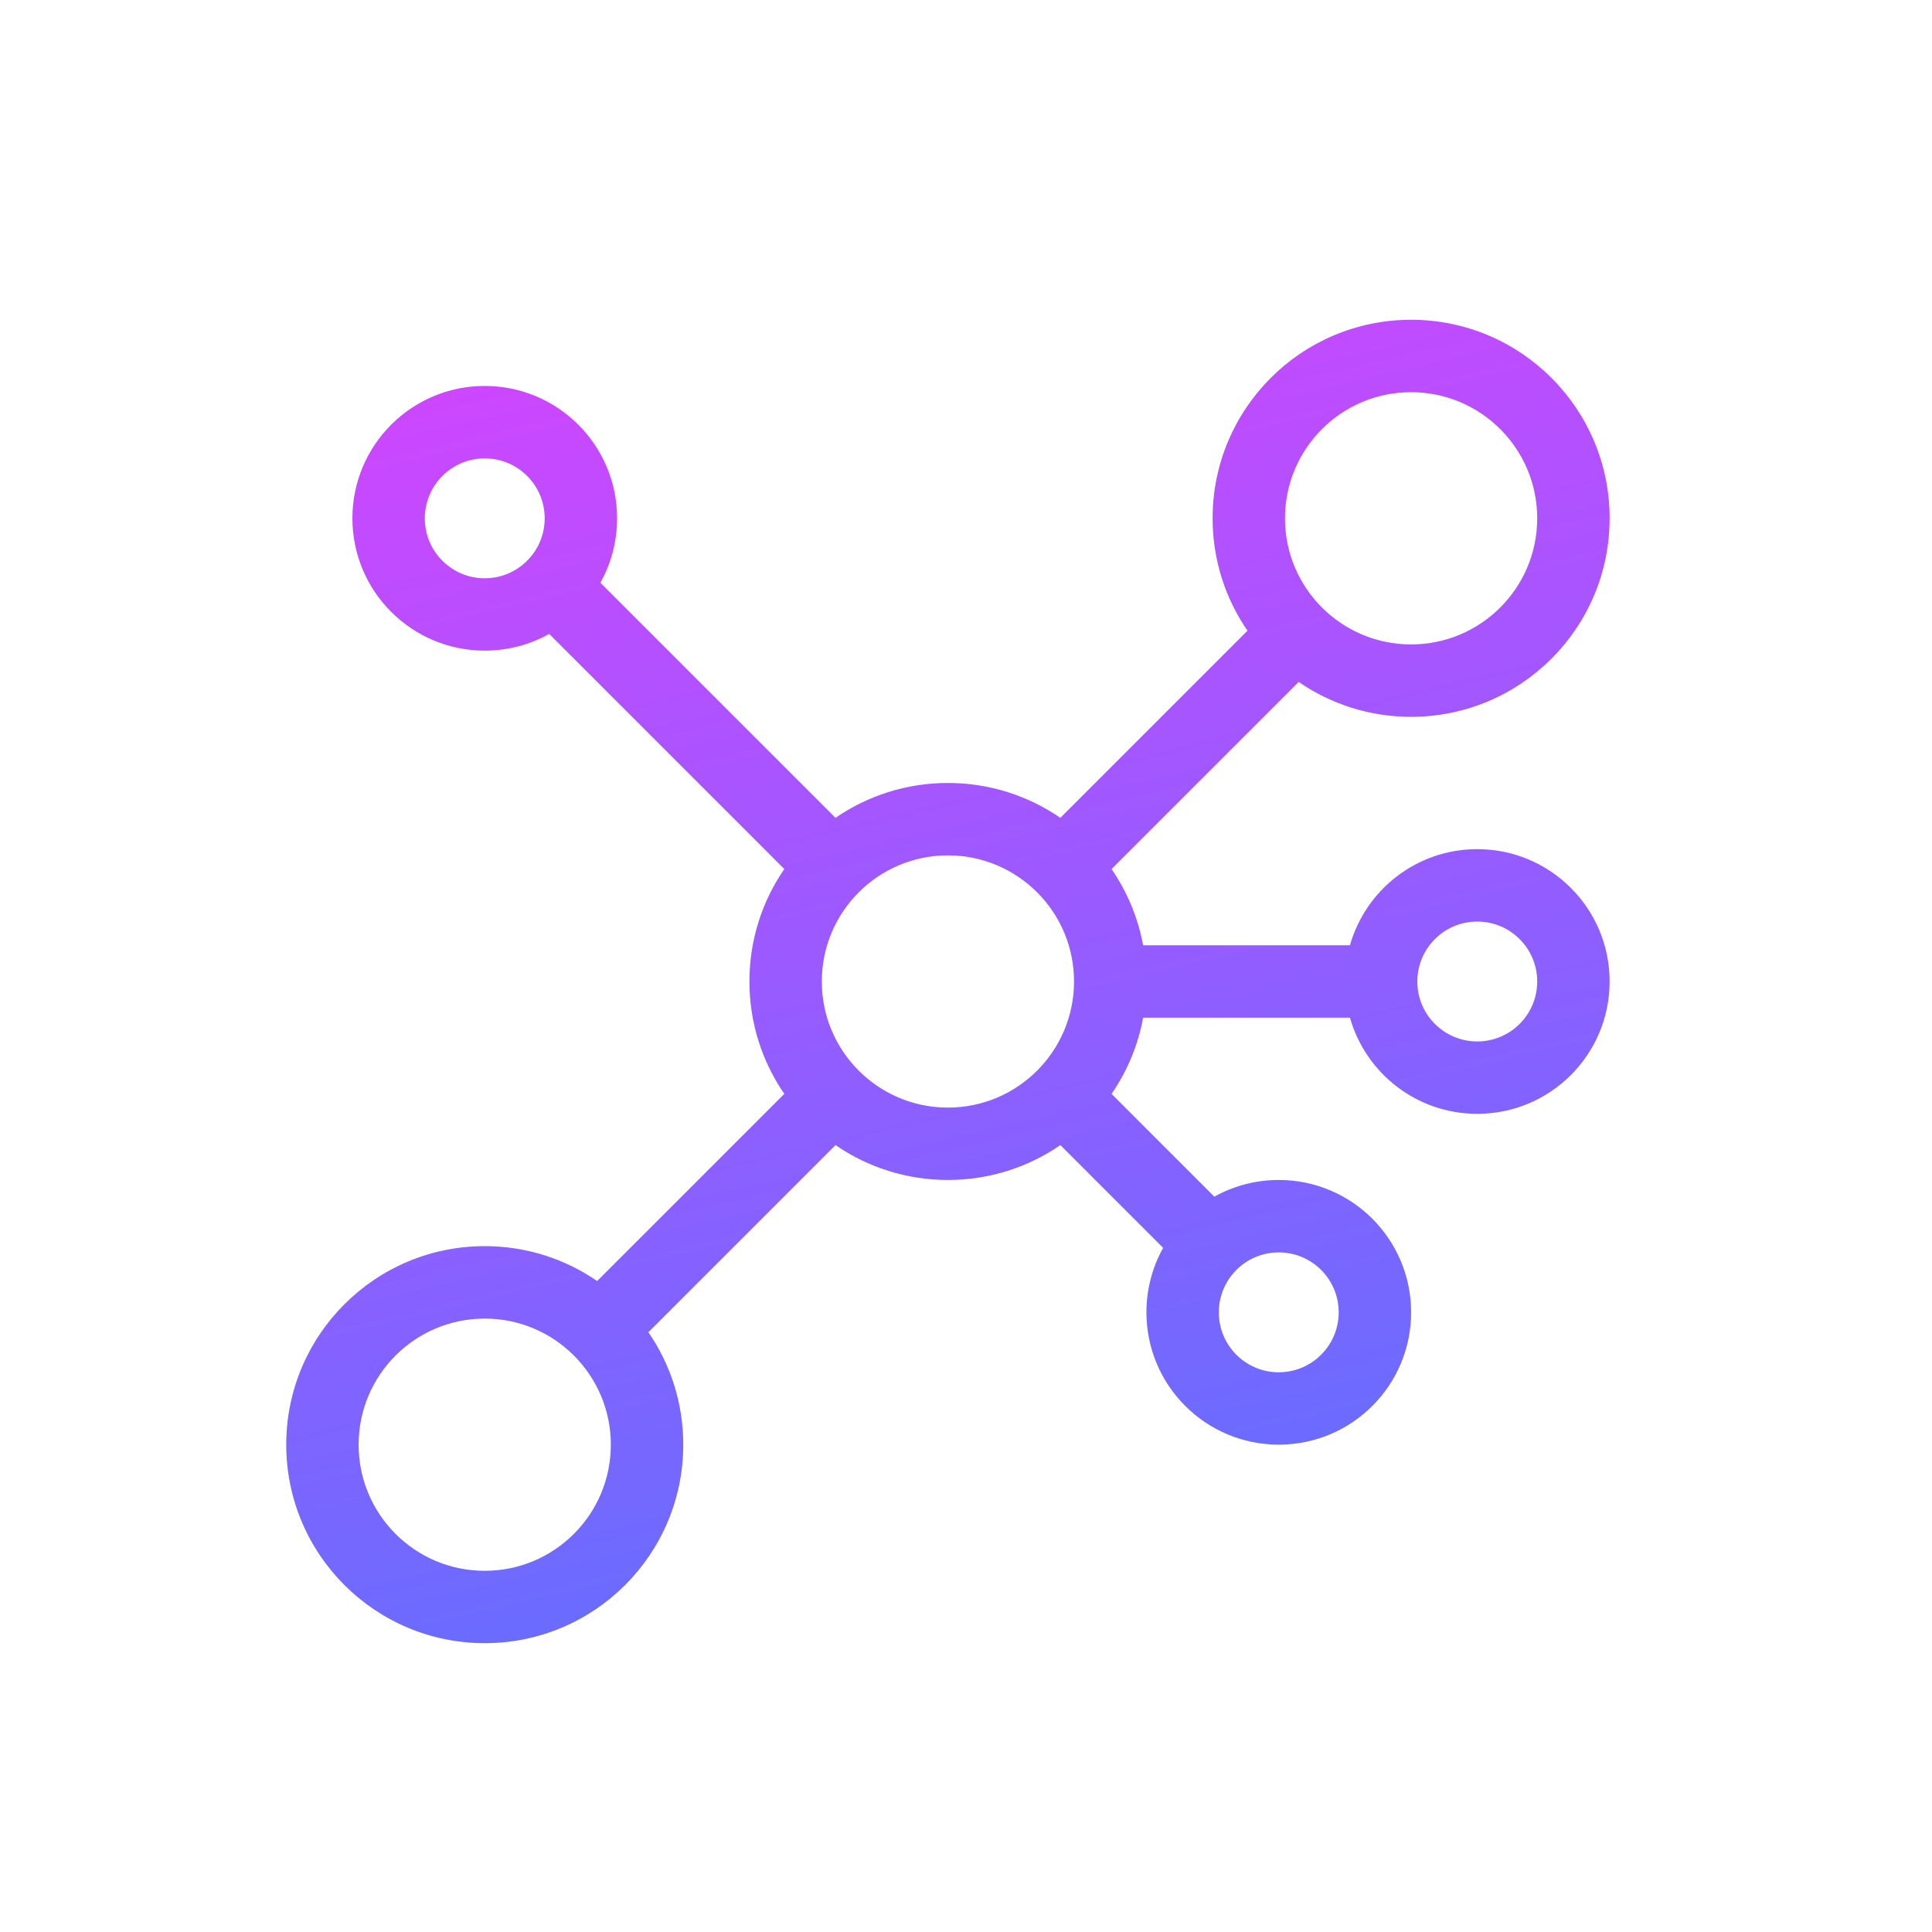 <svg fill="none" height="80" viewBox="0 0 80 80" width="80" xmlns="http://www.w3.org/2000/svg" xmlns:xlink="http://www.w3.org/1999/xlink"><linearGradient id="a" gradientUnits="userSpaceOnUse" x1="39.251" x2="66.65" y1="-1.479" y2="114.531"><stop offset="0" stop-color="#e43eff"/><stop offset="1" stop-color="#0094ff"/></linearGradient><path clip-rule="evenodd" d="m63.652 21.462c0 2.884-2.338 5.222-5.222 5.222-2.884 0-5.222-2.338-5.222-5.222 0-2.884 2.338-5.222 5.222-5.222 2.884 0 5.222 2.338 5.222 5.222zm2.998 0c0 4.54-3.68 8.22-8.22 8.22-1.728 0-3.332-.533-4.655-1.445l-7.749 7.749c.641.931 1.095 2.002 1.308 3.156h8.564c.652-2.298 2.766-3.981 5.272-3.981 3.026 0 5.48 2.453 5.48 5.48s-2.453 5.48-5.48 5.48c-2.507 0-4.62-1.683-5.272-3.981h-8.563c-.213 1.155-.667 2.225-1.308 3.156l4.256 4.256c.789-.441 1.699-.692 2.668-.692 3.026 0 5.48 2.453 5.48 5.48s-2.453 5.48-5.48 5.48c-3.026 0-5.48-2.453-5.48-5.48 0-.969.251-1.878.692-2.668l-4.256-4.256c-1.323.911-2.927 1.444-4.655 1.444-1.728 0-3.332-.533-4.655-1.444l-7.749 7.749c.911 1.323 1.444 2.927 1.444 4.655 0 4.54-3.68 8.22-8.22 8.22s-8.22-3.68-8.22-8.22 3.68-8.22 8.22-8.22c1.728 0 3.332.533 4.655 1.444l7.749-7.749c-.911-1.323-1.444-2.927-1.444-4.655s.533-3.332 1.444-4.655l-9.736-9.736c-.789.441-1.699.692-2.668.692-3.026 0-5.48-2.453-5.48-5.48s2.453-5.48 5.48-5.48c3.026 0 5.48 2.453 5.48 5.48 0 .969-.251 1.878-.692 2.668l9.736 9.736c1.323-.911 2.927-1.444 4.655-1.444s3.332.533 4.655 1.444l7.749-7.749c-.911-1.323-1.444-2.927-1.444-4.655 0-4.54 3.68-8.22 8.22-8.22s8.22 3.68 8.22 8.22zm-27.399 24.401c2.884 0 5.222-2.338 5.222-5.222 0-2.884-2.338-5.222-5.222-5.222-2.884 0-5.222 2.338-5.222 5.222 0 2.884 2.338 5.222 5.222 5.222zm16.181 8.478c0 1.371-1.111 2.482-2.482 2.482-1.371 0-2.482-1.111-2.482-2.482 0-1.371 1.111-2.482 2.482-2.482 1.371 0 2.482 1.111 2.482 2.482zm5.738-11.217c1.371 0 2.482-1.111 2.482-2.482 0-1.371-1.111-2.482-2.482-2.482-1.371 0-2.482 1.111-2.482 2.482 0 1.371 1.111 2.482 2.482 2.482zm-41.098-19.179c1.371 0 2.482-1.111 2.482-2.482 0-1.371-1.111-2.482-2.482-2.482-1.371 0-2.482 1.111-2.482 2.482 0 1.371 1.111 2.482 2.482 2.482zm5.221 35.877c0 2.884-2.338 5.222-5.222 5.222-2.884 0-5.222-2.338-5.222-5.222 0-2.884 2.338-5.222 5.222-5.222 2.884 0 5.222 2.338 5.222 5.222z" fill="url(#a)" fill-rule="evenodd"/></svg>